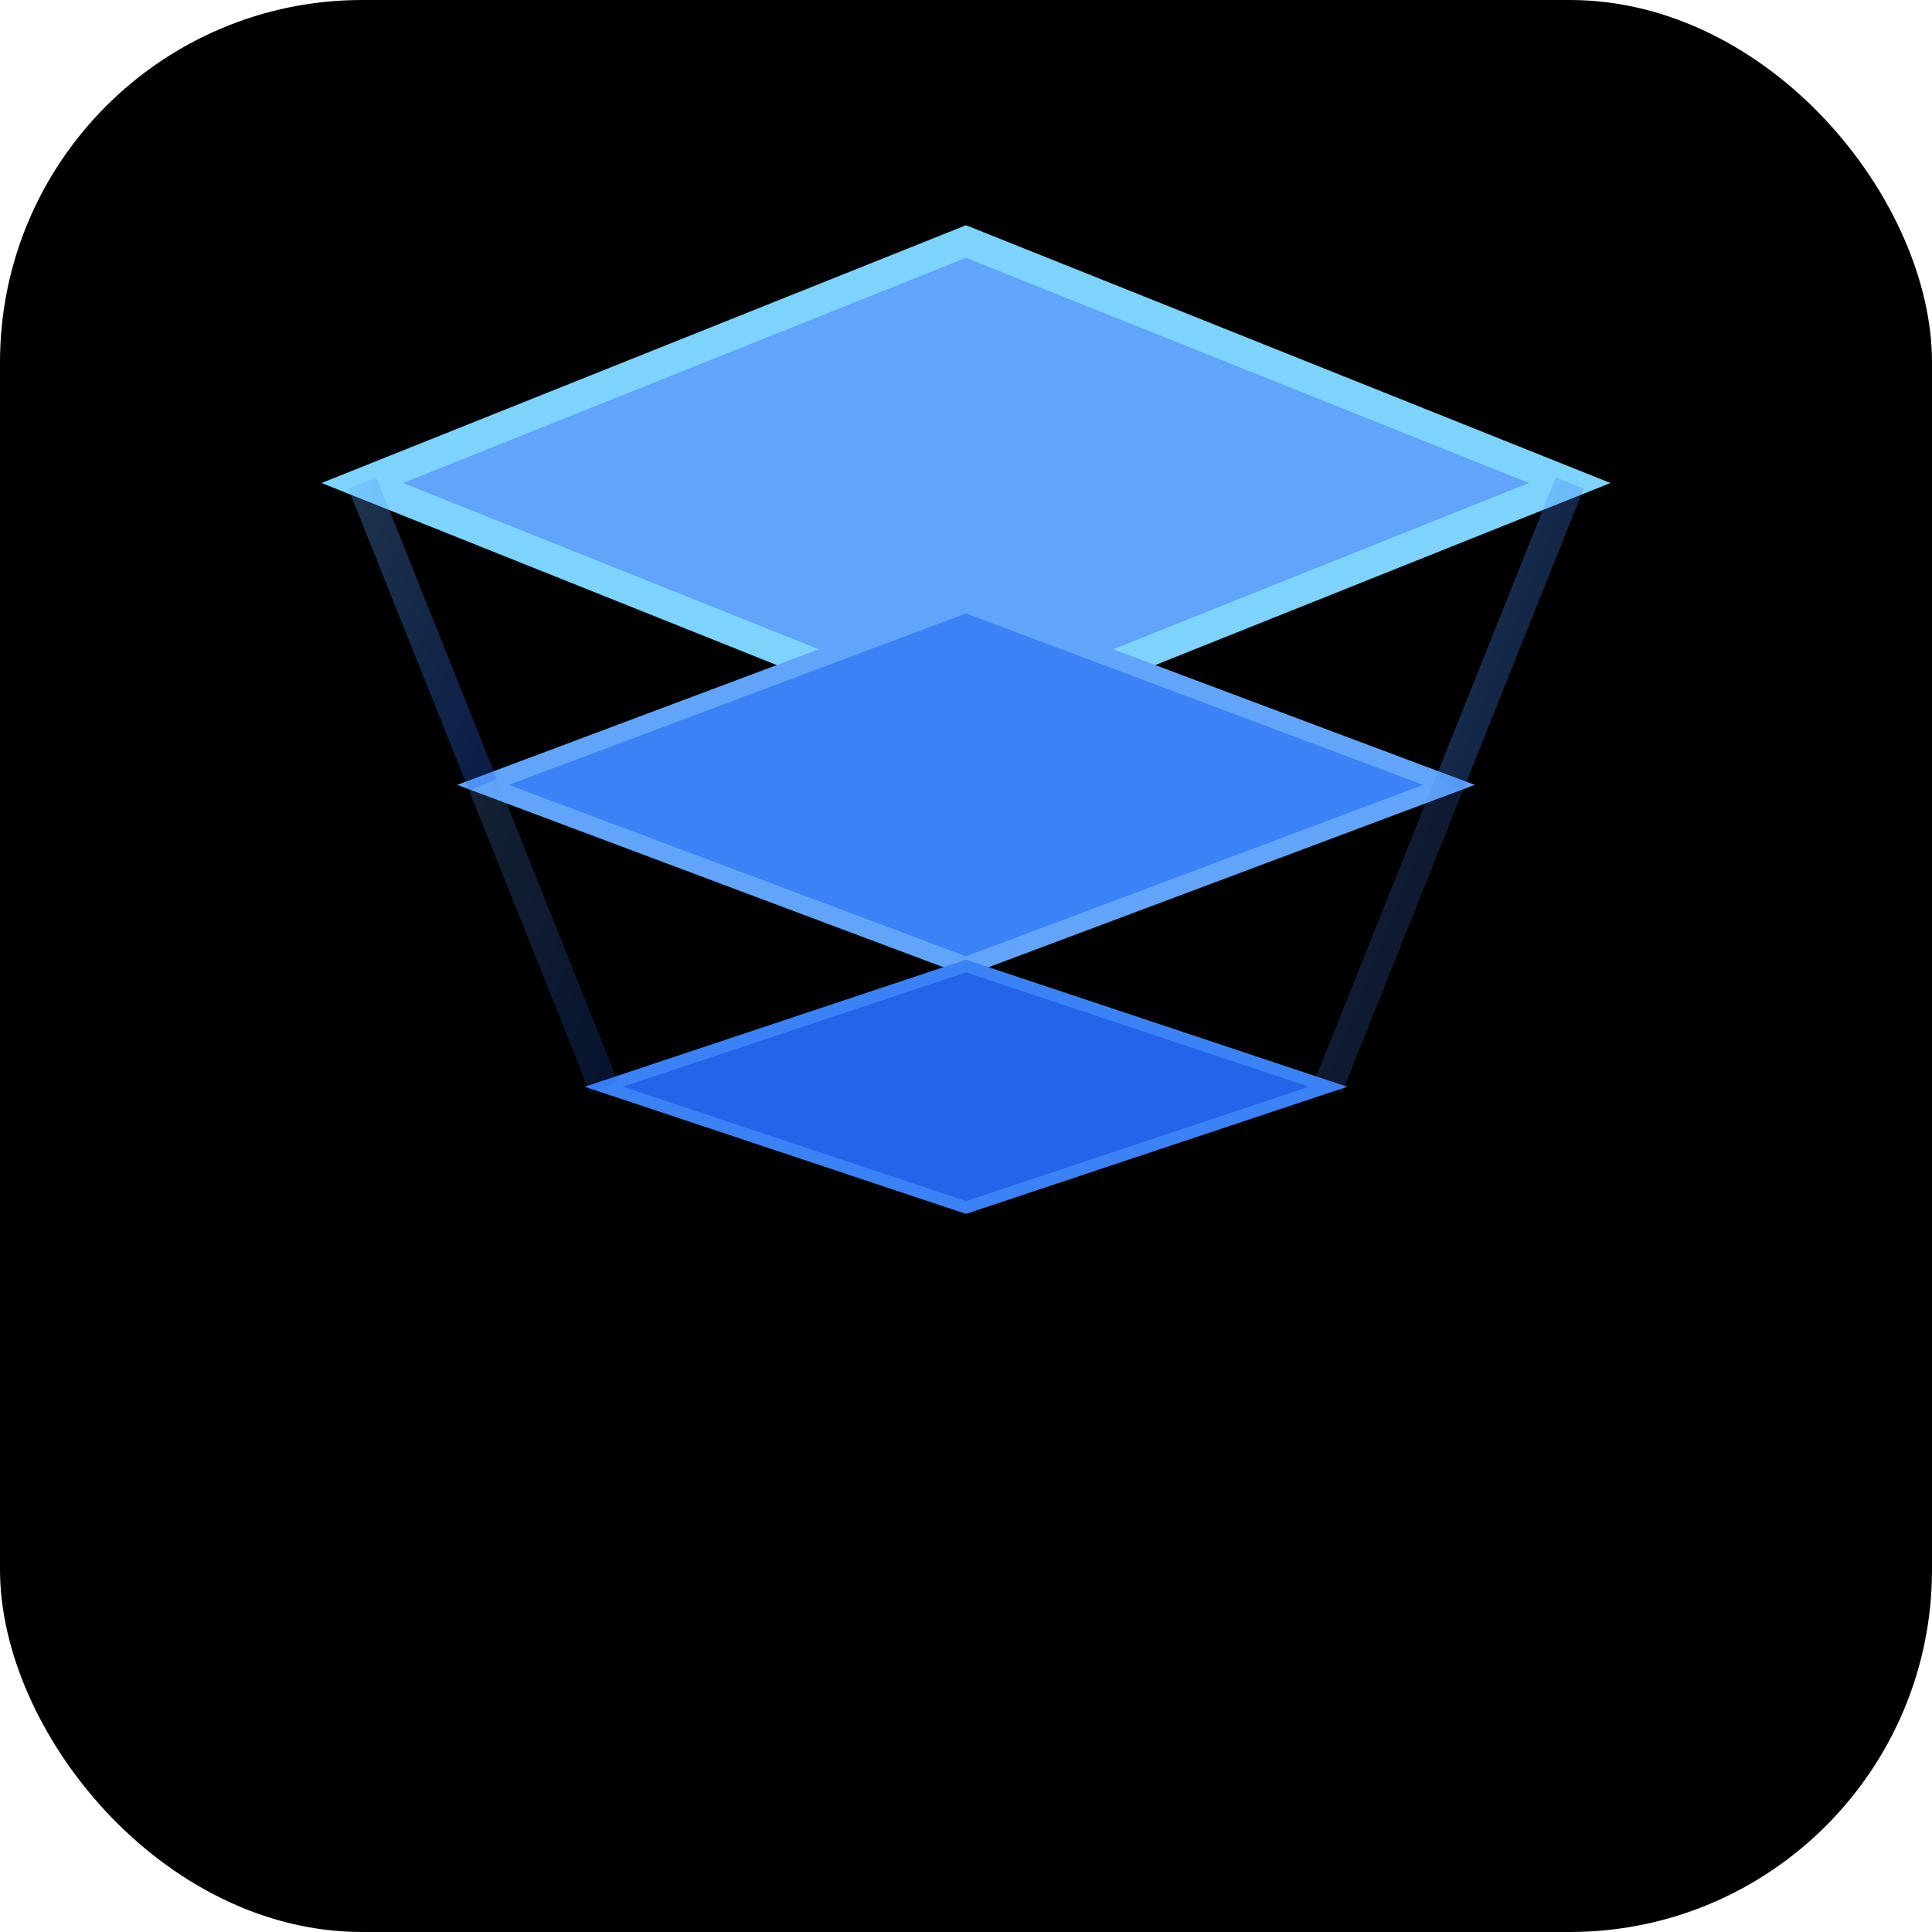 <svg width="32" height="32" viewBox="0 0 32 32" fill="none" xmlns="http://www.w3.org/2000/svg">
  <!-- Premium black background -->
  <rect width="32" height="32" rx="6" fill="#000000"/>
  
  <!-- Stacked Layers Design -->
  <!-- Top layer - largest, most prominent -->
  <path d="M16 4 L26 8 L16 12 L6 8 Z" fill="#60A5FA" stroke="#7DD3FC" stroke-width="0.5"/>
  
  <!-- Middle layer -->
  <path d="M16 10 L24 13 L16 16 L8 13 Z" fill="#3B82F6" stroke="#60A5FA" stroke-width="0.3"/>
  
  <!-- Bottom layer -->
  <path d="M16 16 L22 18 L16 20 L10 18 Z" fill="#2563EB" stroke="#3B82F6" stroke-width="0.2"/>
  
  <!-- Subtle depth lines connecting layers -->
  <line x1="6" y1="8" x2="8" y2="13" stroke="url(#depthGradient)" stroke-width="0.5" opacity="0.3"/>
  <line x1="26" y1="8" x2="24" y2="13" stroke="url(#depthGradient)" stroke-width="0.5" opacity="0.3"/>
  <line x1="8" y1="13" x2="10" y2="18" stroke="url(#depthGradient)" stroke-width="0.5" opacity="0.2"/>
  <line x1="24" y1="13" x2="22" y2="18" stroke="url(#depthGradient)" stroke-width="0.5" opacity="0.2"/>
  
  <defs>
    <!-- Depth gradient for connecting lines -->
    <linearGradient id="depthGradient" x1="0%" y1="0%" x2="100%" y2="100%">
      <stop offset="0%" style="stop-color:#60A5FA;stop-opacity:1" />
      <stop offset="100%" style="stop-color:#2563EB;stop-opacity:1" />
    </linearGradient>
  </defs>
</svg>